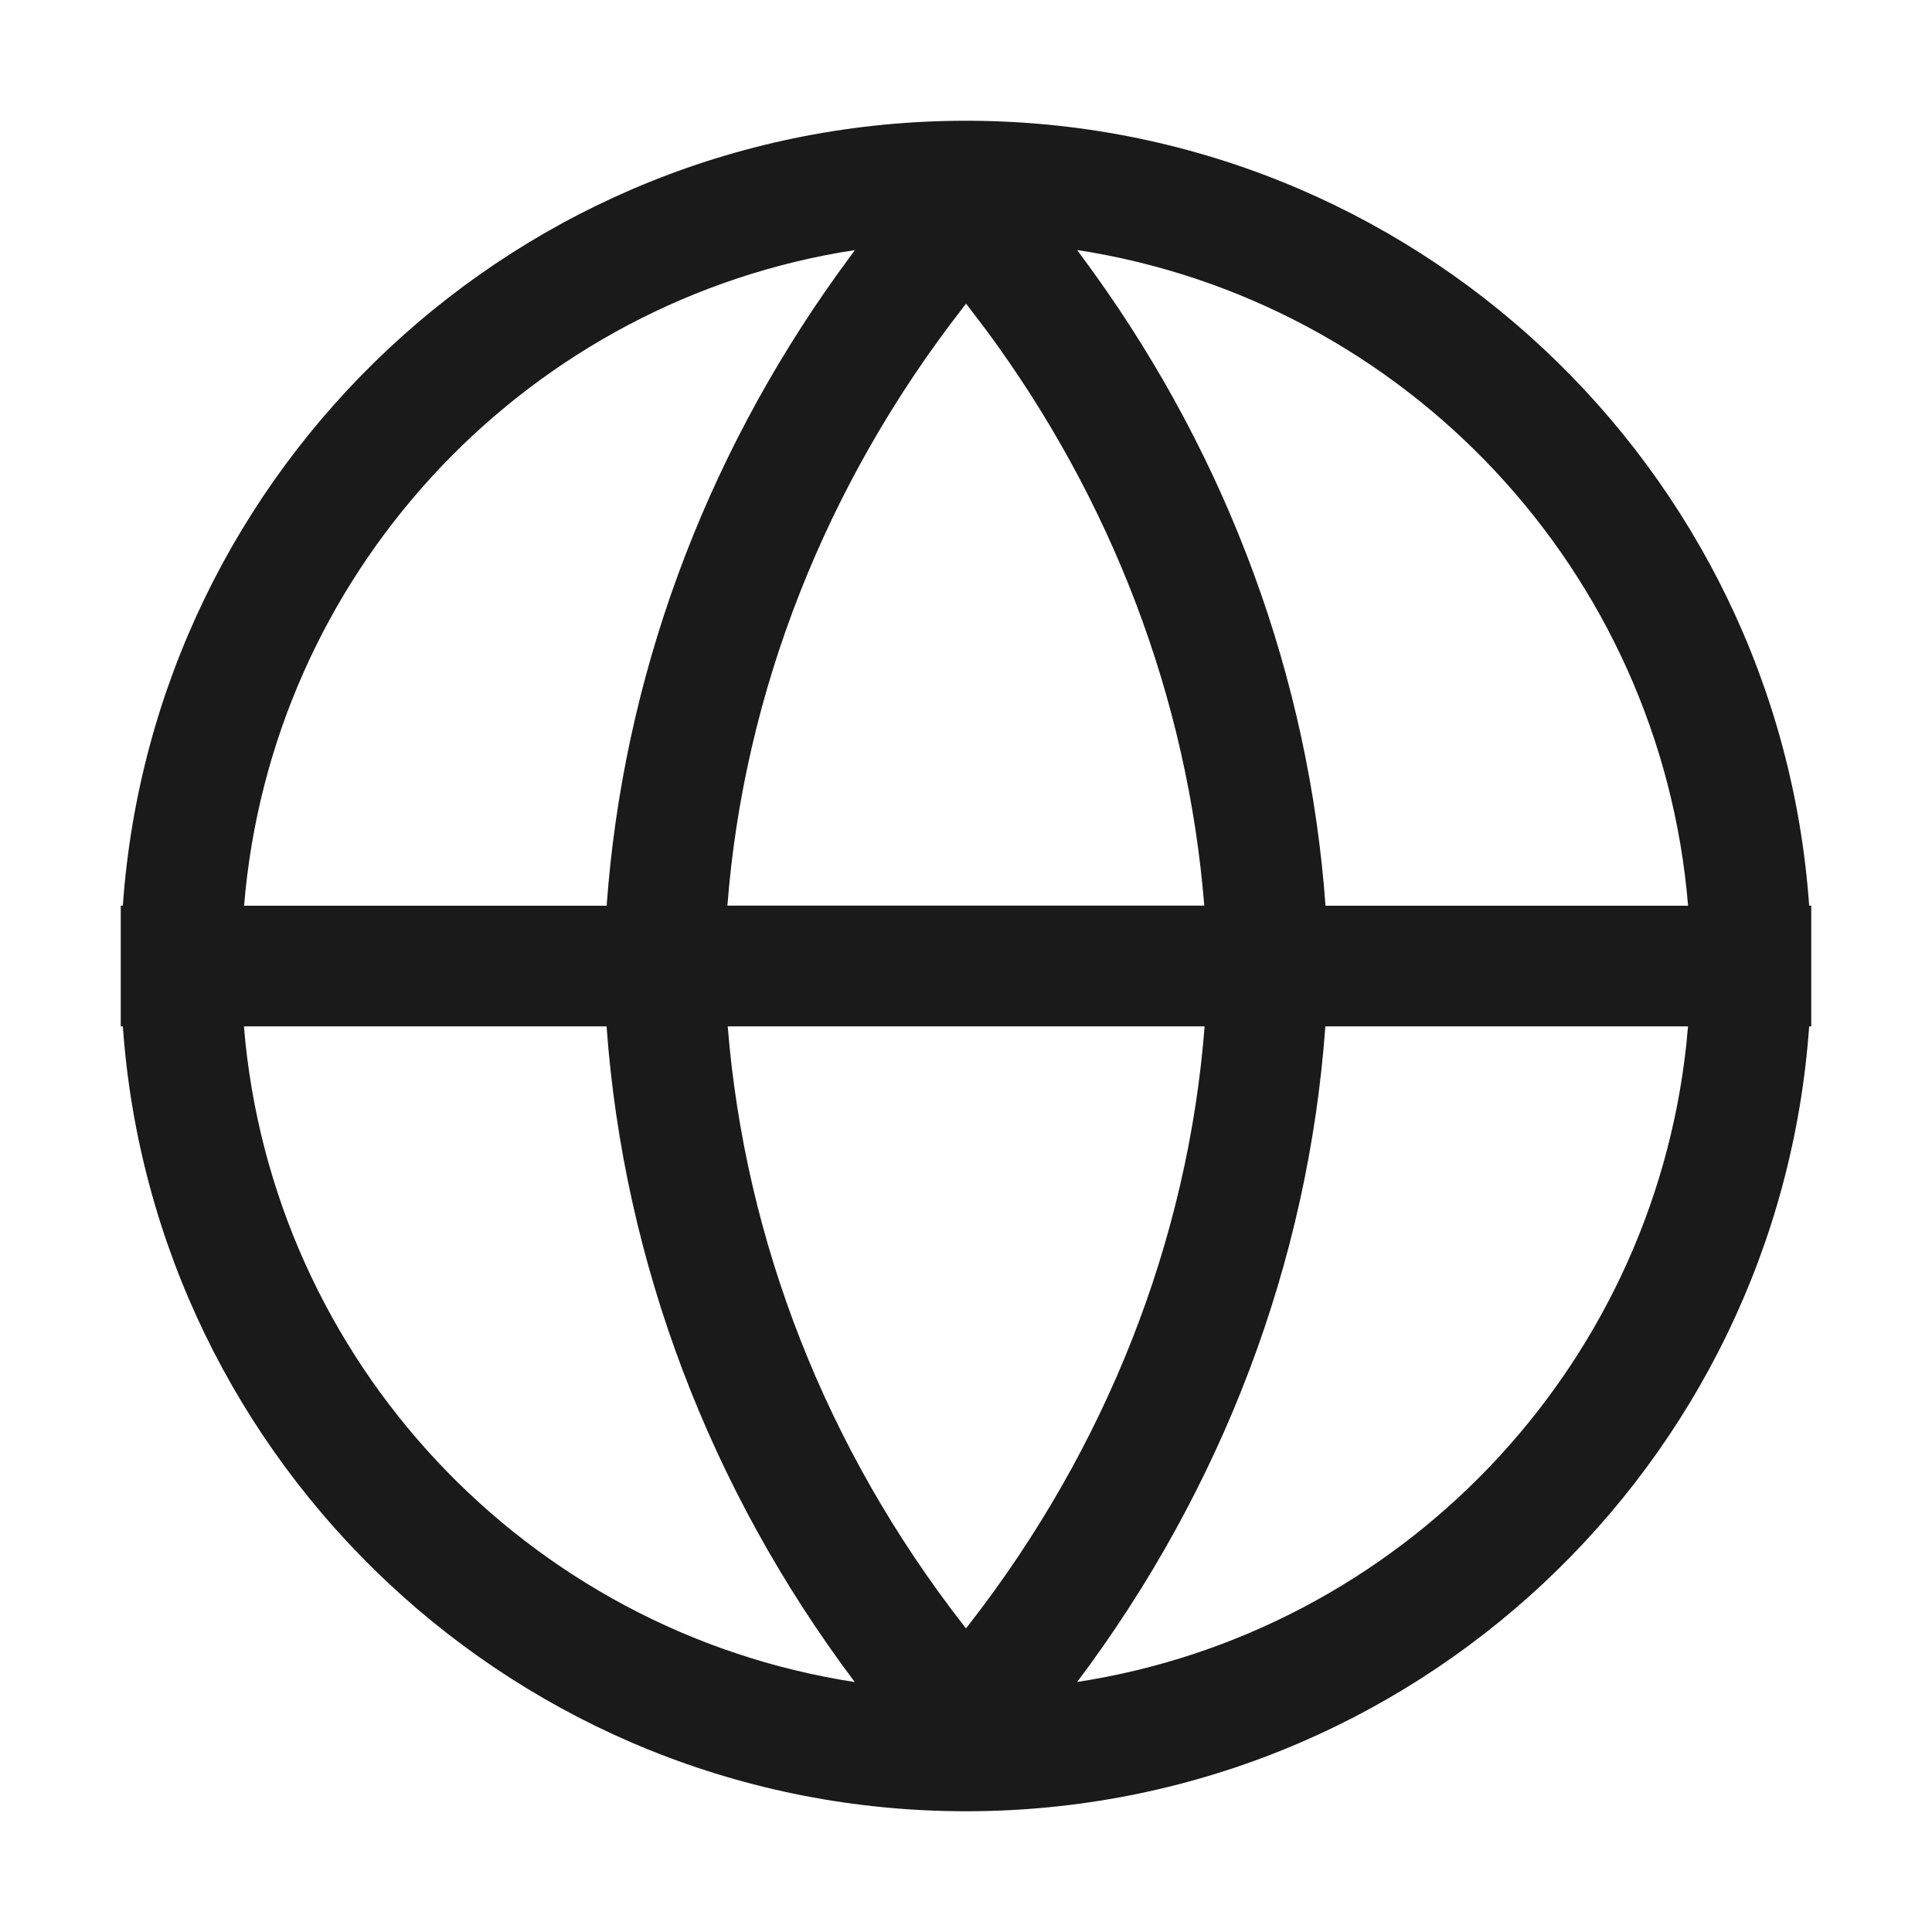 <svg xmlns="http://www.w3.org/2000/svg" width="24" height="24" viewBox="0 0 24 24">
    <g fill="none" fill-rule="evenodd">
        <g fill="#1A1A1A">
            <g>
                <g>
                    <g>
                        <path d="M10.5 0c5.547 0 10.09 4.301 10.474 9.75H21v1.5h-.026C20.589 16.7 16.047 21 10.5 21 4.953 21 .411 16.7.026 11.25H0v-1.5h.026C.411 4.301 4.953 0 10.5 0zM6.036 11.25H1.53c.343 4.16 3.515 7.518 7.588 8.145-1.8-2.395-2.87-5.21-3.083-8.144zm13.433 0h-4.505c-.212 2.935-1.284 5.75-3.083 8.144 3.999-.615 7.13-3.863 7.567-7.918l.021-.226zm-6.005 0H7.54c.216 2.68 1.228 5.25 2.919 7.426l.041.052.041-.052c1.702-2.189 2.717-4.771 2.923-7.425zM9.12 1.607l-.188.03c-3.982.7-7.063 4.019-7.4 8.114h4.504c.204-2.817 1.2-5.524 2.872-7.854l.212-.29zm1.381.665l-.041.053C8.757 4.513 7.742 7.095 7.536 9.75h5.924c-.207-2.57-1.147-5.04-2.716-7.159l-.244-.32zm1.38-.666l.2.274c1.68 2.333 2.68 5.047 2.885 7.871h4.504c-.343-4.16-3.515-7.518-7.588-8.145z" transform="translate(-1468 -2504) translate(355 2483) translate(1073 15) translate(40 6) translate(1.5 1.5)"/>
                    </g>
                </g>
            </g>
        </g>
    </g>
</svg>
